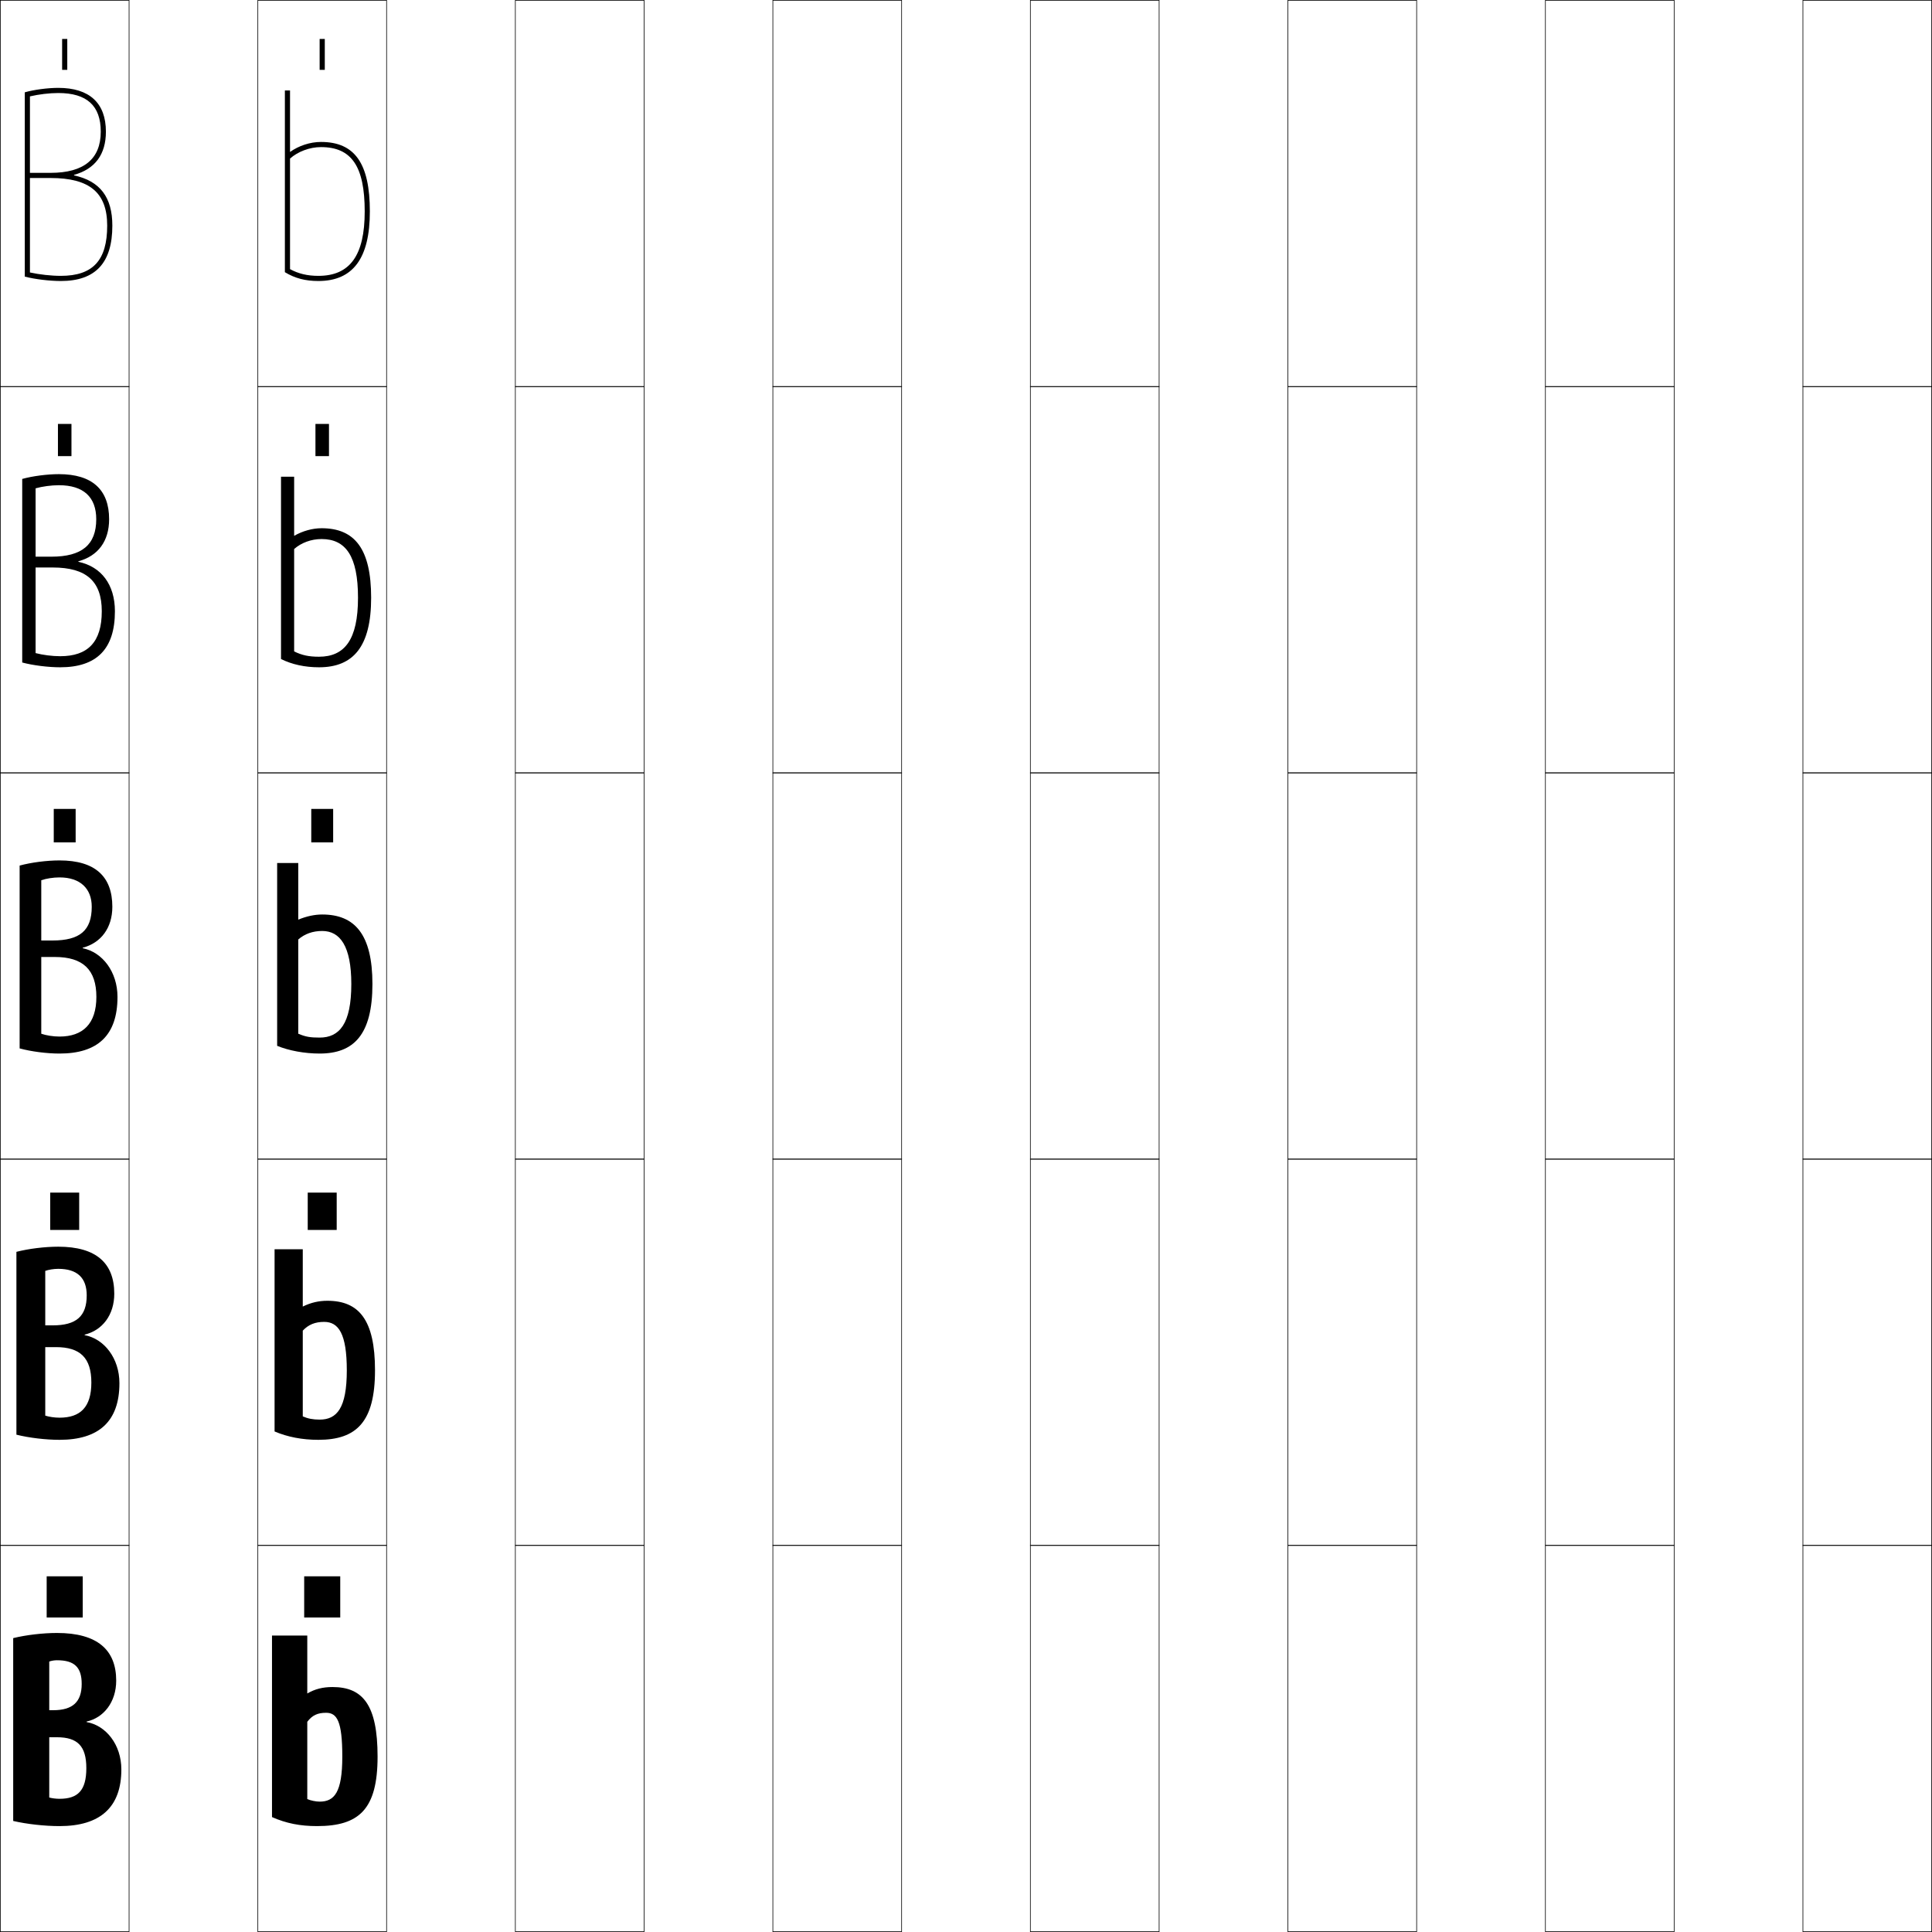 <?xml version="1.0" encoding="utf-8"?>
<!-- Generator: Adobe Illustrator 11 Build 225, SVG Export Plug-In . SVG Version: 6.0.0 Build 78)  -->
<!DOCTYPE svg PUBLIC "-//W3C//DTD SVG 1.0//EN"    "http://www.w3.org/TR/2001/REC-SVG-20010904/DTD/svg10.dtd">
<svg  xmlns="http://www.w3.org/2000/svg" xmlns:xlink="http://www.w3.org/1999/xlink" xmlns:a="http://ns.adobe.com/AdobeSVGViewerExtensions/3.0/"
	 width="750.25" height="750.25" viewBox="0 0 750.25 750.25" overflow="visible" enable-background="new 0 0 750.25 750.25"
	 xml:space="preserve">
		<g id="レイヤー1">
			<g>
				<rect x="0.125" y="0.125" fill="none" stroke="#000000" stroke-width="0.25" width="50" height="150"/> 
				<rect x="100.125" y="0.125" fill="none" stroke="#000000" stroke-width="0.25" width="50" height="150"/> 
				<rect x="200.125" y="0.125" fill="none" stroke="#000000" stroke-width="0.25" width="50" height="150"/> 
				<rect x="300.125" y="0.125" fill="none" stroke="#000000" stroke-width="0.25" width="50" height="150"/> 
				<rect x="400.125" y="0.125" fill="none" stroke="#000000" stroke-width="0.25" width="50" height="150"/> 
				<rect x="500.125" y="0.125" fill="none" stroke="#000000" stroke-width="0.25" width="50" height="150"/> 
				<rect x="600.125" y="0.125" fill="none" stroke="#000000" stroke-width="0.25" width="50" height="150"/> 
				<rect x="0.125" y="150.125" fill="none" stroke="#000000" stroke-width="0.25" width="50" height="150"/> 
				<rect x="100.125" y="150.125" fill="none" stroke="#000000" stroke-width="0.25" width="50" height="150"/> 
				<rect x="200.125" y="150.125" fill="none" stroke="#000000" stroke-width="0.25" width="50" height="150"/> 
				<rect x="300.125" y="150.125" fill="none" stroke="#000000" stroke-width="0.25" width="50" height="150"/> 
				<rect x="400.125" y="150.125" fill="none" stroke="#000000" stroke-width="0.25" width="50" height="150"/> 
				<rect x="500.125" y="150.125" fill="none" stroke="#000000" stroke-width="0.25" width="50" height="150"/> 
				<rect x="600.125" y="150.125" fill="none" stroke="#000000" stroke-width="0.25" width="50" height="150"/> 
				<rect x="0.125" y="300.125" fill="none" stroke="#000000" stroke-width="0.25" width="50" height="150"/> 
				<rect x="100.125" y="300.125" fill="none" stroke="#000000" stroke-width="0.25" width="50" height="150"/> 
				<rect x="200.125" y="300.125" fill="none" stroke="#000000" stroke-width="0.25" width="50" height="150"/> 
				<rect x="300.125" y="300.125" fill="none" stroke="#000000" stroke-width="0.25" width="50" height="150"/> 
				<rect x="400.125" y="300.125" fill="none" stroke="#000000" stroke-width="0.25" width="50" height="150"/> 
				<rect x="500.125" y="300.125" fill="none" stroke="#000000" stroke-width="0.25" width="50" height="150"/> 
				<rect x="600.125" y="300.125" fill="none" stroke="#000000" stroke-width="0.25" width="50" height="150"/> 
				<rect x="0.125" y="450.125" fill="none" stroke="#000000" stroke-width="0.25" width="50" height="150"/> 
				<rect x="100.125" y="450.125" fill="none" stroke="#000000" stroke-width="0.25" width="50" height="150"/> 
				<rect x="200.125" y="450.125" fill="none" stroke="#000000" stroke-width="0.25" width="50" height="150"/> 
				<rect x="300.125" y="450.125" fill="none" stroke="#000000" stroke-width="0.25" width="50" height="150"/> 
				<rect x="400.125" y="450.125" fill="none" stroke="#000000" stroke-width="0.25" width="50" height="150"/> 
				<rect x="500.125" y="450.125" fill="none" stroke="#000000" stroke-width="0.25" width="50" height="150"/> 
				<rect x="600.125" y="450.125" fill="none" stroke="#000000" stroke-width="0.25" width="50" height="150"/> 
				<rect x="0.125" y="600.125" fill="none" stroke="#000000" stroke-width="0.25" width="50" height="150"/> 
				<rect x="100.125" y="600.125" fill="none" stroke="#000000" stroke-width="0.25" width="50" height="150"/> 
				<rect x="200.125" y="600.125" fill="none" stroke="#000000" stroke-width="0.25" width="50" height="150"/> 
				<rect x="300.125" y="600.125" fill="none" stroke="#000000" stroke-width="0.25" width="50" height="150"/> 
				<rect x="400.125" y="600.125" fill="none" stroke="#000000" stroke-width="0.25" width="50" height="150"/> 
				<rect x="500.125" y="600.125" fill="none" stroke="#000000" stroke-width="0.25" width="50" height="150"/> 
				<rect x="600.125" y="600.125" fill="none" stroke="#000000" stroke-width="0.25" width="50" height="150"/> 
				<rect x="700.125" y="0.125" fill="none" stroke="#000000" stroke-width="0.25" width="50" height="150"/> 
				<rect x="700.125" y="150.125" fill="none" stroke="#000000" stroke-width="0.25" width="50" height="150"/> 
				<rect x="700.125" y="300.125" fill="none" stroke="#000000" stroke-width="0.25" width="50" height="150"/> 
				<rect x="700.125" y="450.125" fill="none" stroke="#000000" stroke-width="0.25" width="50" height="150"/> 
				<rect x="700.125" y="600.125" fill="none" stroke="#000000" stroke-width="0.25" width="50" height="150"/> 
			</g>
			<g>
				<rect x="18.125" y="612.125" width="14" height="16"/> 
				<rect x="19.5" y="463.125" width="11.25" height="14.5"/> 
				<rect x="20.875" y="314.125" width="8.5" height="13"/> 
				<rect x="22.5" y="164.625" width="5.25" height="12.5"/> 
				<rect x="24.125" y="15.125" width="2" height="12"/> 
			</g>
			<g>
				<rect x="118.125" y="612.125" width="14" height="16"/> 
				<rect x="119.5" y="463.125" width="11.25" height="14.5"/> 
				<rect x="120.875" y="314.125" width="8.5" height="13"/> 
				<rect x="122.5" y="164.625" width="5.25" height="12.5"/> 
				<rect x="124.125" y="15.125" width="2" height="12"/> 
			</g>
			<g>
				<path d="M33.525,686.625c0,8.695-3.312,11.9-10.4,11.9
					c-1.394,0-2.973-0.205-4-0.5v-52.801c0.771-0.297,1.955-0.5,3-0.5
					c6.719,0,9.6,2.658,9.6,9.2c0,7.056-3.577,10.2-11.1,10.2h-1.5v10.5h3
					C30.109,674.625,33.525,678.062,33.525,686.625l13.6,0.5c0-9.643-5.988-17.1-13.5-18.4
					v-0.201c6.623-1.447,11.5-7.529,11.5-15.898c0-11.906-7.29-18.5-23-18.5
					c-5.426,0-12.044,0.771-17,2c0,0,0,71,0,71c5.247,1.227,12.255,2,18,2
					c15.748,0,24-7.275,24-22L33.525,686.625z"/>
				<path d="M17.575,549.725v-56.2c1.296-0.474,3.291-0.8,5.05-0.8
					c7.366,0,11.05,3.486,11.05,10.301c0,8.142-4.093,11.649-13.2,11.649h-2.9
					V523.125h4.15c9.435,0,13.75,4.194,13.75,13.75L46.375,537.125c0-9.676-5.91-17.235-13.5-18.65
					v-0.2c6.843-1.652,11.5-7.594,11.5-15.899c0-11.84-6.996-18.25-21.75-18.25
					c-5.187,0-11.513,0.771-16.25,2v71c4.883,1.227,11.404,2,16.75,2
					c15.229,0,23.25-7.114,23.25-22l-10.9-0.25c0,9.584-4.294,13.65-12.35,13.65
					C21.192,550.525,19,550.197,17.575,549.725z"/>
				<path d="M16.025,401.425v-59.601c1.822-0.65,4.627-1.1,7.1-1.1
					c8.014,0,12.5,4.314,12.5,11.4c0,9.229-4.609,13.1-15.3,13.1h-4.3V371.625
					h5.3c10.886,0,16.1,4.951,16.1,15.5H45.625c0-9.709-5.832-17.371-13.5-18.9
					v-0.199c7.062-1.857,11.5-7.658,11.5-15.9c0-11.773-6.702-18-20.5-18
					c-4.947,0-10.982,0.771-15.5,2v71c4.518,1.227,10.553,2,15.5,2c14.709,0,22.5-6.953,22.5-22
					h-8.2c0,10.473-5.277,15.4-14.3,15.4
					C20.652,402.525,17.848,402.074,16.025,401.425z"/>
				<path d="M13.825,189.627c2.621-0.726,6.085-1.203,9.05-1.203
					c9.559,0,14.5,4.611,14.5,13.2c0,9.923-5.585,14.55-17.4,14.55h-6.15v4.2
					h6.65c13.05,0,19.05,5.329,19.05,17H44.625c0-10.383-5.311-17.348-14.188-19.208
					v-0.2c7.597-2.064,11.938-7.775,11.938-16.342c0-11.447-6.55-17.5-19.5-17.5
					c-4.504,0-10.249,0.743-14.25,1.862v71.284c4.212,1.126,10.119,1.854,14.75,1.854
					c14.083,0,21.25-6.993,21.25-21.75h-5.1c0,11.979-5.415,17.45-16.15,17.45
					c-3.119,0-6.773-0.48-9.55-1.209C13.825,252.825,13.825,190.404,13.825,189.627z"
					/>
				<path d="M9.625,107.416c3.906,1.026,9.686,1.708,14,1.708c13.458,0,20-7.032,20-21.5h-2
					c0,13.486-5.551,19.5-18,19.5c-3.765,0-8.269-0.509-12-1.318c0-1.581,0-66.821,0-68.376
					c3.42-0.802,7.544-1.306,11-1.306c11.103,0,16.5,4.907,16.5,15c0,10.617-6.561,16-19.5,16
					h-8v2h8c15.215,0,22,5.706,22,18.5h2c0-11.057-4.789-17.325-14.875-19.516v-0.2
					c8.131-2.271,12.375-7.893,12.375-16.784c0-11.121-6.397-17-18.5-17
					c-4.061,0-9.515,0.715-13,1.724V107.416z"/>
			</g>
			<g>
				<path d="M119.325,657.625c2.994-1.729,6.003-2.5,9.8-2.5c11.795,0,17.5,6.986,17.5,27
					h-13.7c0-13.693-2.032-17-6.3-17c-3.326,0-5.398,0.982-7.3,3.5v30
					c1.178,0.557,3.347,1,4.8,1c5.73,0,8.8-3.594,8.8-17.5H146.625
					c0,20.434-7.135,27-23.5,27c-6.592,0-11.943-1.057-17.5-3.5v-70.5h13.7V657.625z"/>
				<path d="M124.125,551.274c6.687,0,10.55-4.44,10.55-19.149H145.625c0,20.074-7.192,27-22,27
					c-6.243,0-11.955-1.098-17-3.25v-70.75h10.95v22.25c3.129-1.54,6.216-2.25,9.55-2.25
					c12.22,0,18.5,7.361,18.5,27h-10.95c0-14.21-3.203-18.8-8.8-18.8
					c-3.498,0-6.094,1.046-8.3,3.399v33.3
					C119.603,550.906,121.563,551.274,124.125,551.274z"/>
				<path d="M124.125,402.924c-3.67,0-5.422-0.293-8.3-1.5v-36.6
					c2.511-2.189,5.63-3.299,9.3-3.299c6.926,0,11.3,5.873,11.3,20.6H144.625
					c0-19.264-6.855-27-19.5-27c-2.871,0-6.035,0.648-9.3,2v-22H107.625v71
					c4.533,1.861,10.605,3,16.5,3c13.25,0,20.5-7.285,20.5-27h-8.2
					C136.425,397.638,131.768,402.924,124.125,402.924z"/>
				<path d="M123.875,255.024c-3.978,0-6.606-0.574-9.65-2.059v-39.761
					c2.762-2.451,6.647-3.879,10.65-3.879c9.421,0,14.15,6.675,14.15,22.8H144.125
					c0-18.968-6.357-27-19.25-27c-3.538,0-7.361,1.072-10.65,2.947v-22.947H109.125v70.787
					c4.223,2.116,9.289,3.213,14.75,3.213c13.354,0,20.25-8.059,20.25-27h-5.1
					C139.025,248.409,133.836,255.024,123.875,255.024z"/>
				<path d="M112.625,35.124h-2v70.574c3.913,2.37,7.973,3.426,13,3.426
					c13.458,0,20-8.832,20-27h-2c0,17.057-5.72,25-18,25c-4.285,0-7.79-0.854-11-2.618
					v-42.922c3.014-2.713,7.664-4.46,12-4.46c11.916,0,17,7.477,17,25h2
					c0-18.673-5.859-27-19-27c-4.204,0-8.687,1.495-12,3.895V35.124z"/>
			</g>
		</g>
	</svg>
